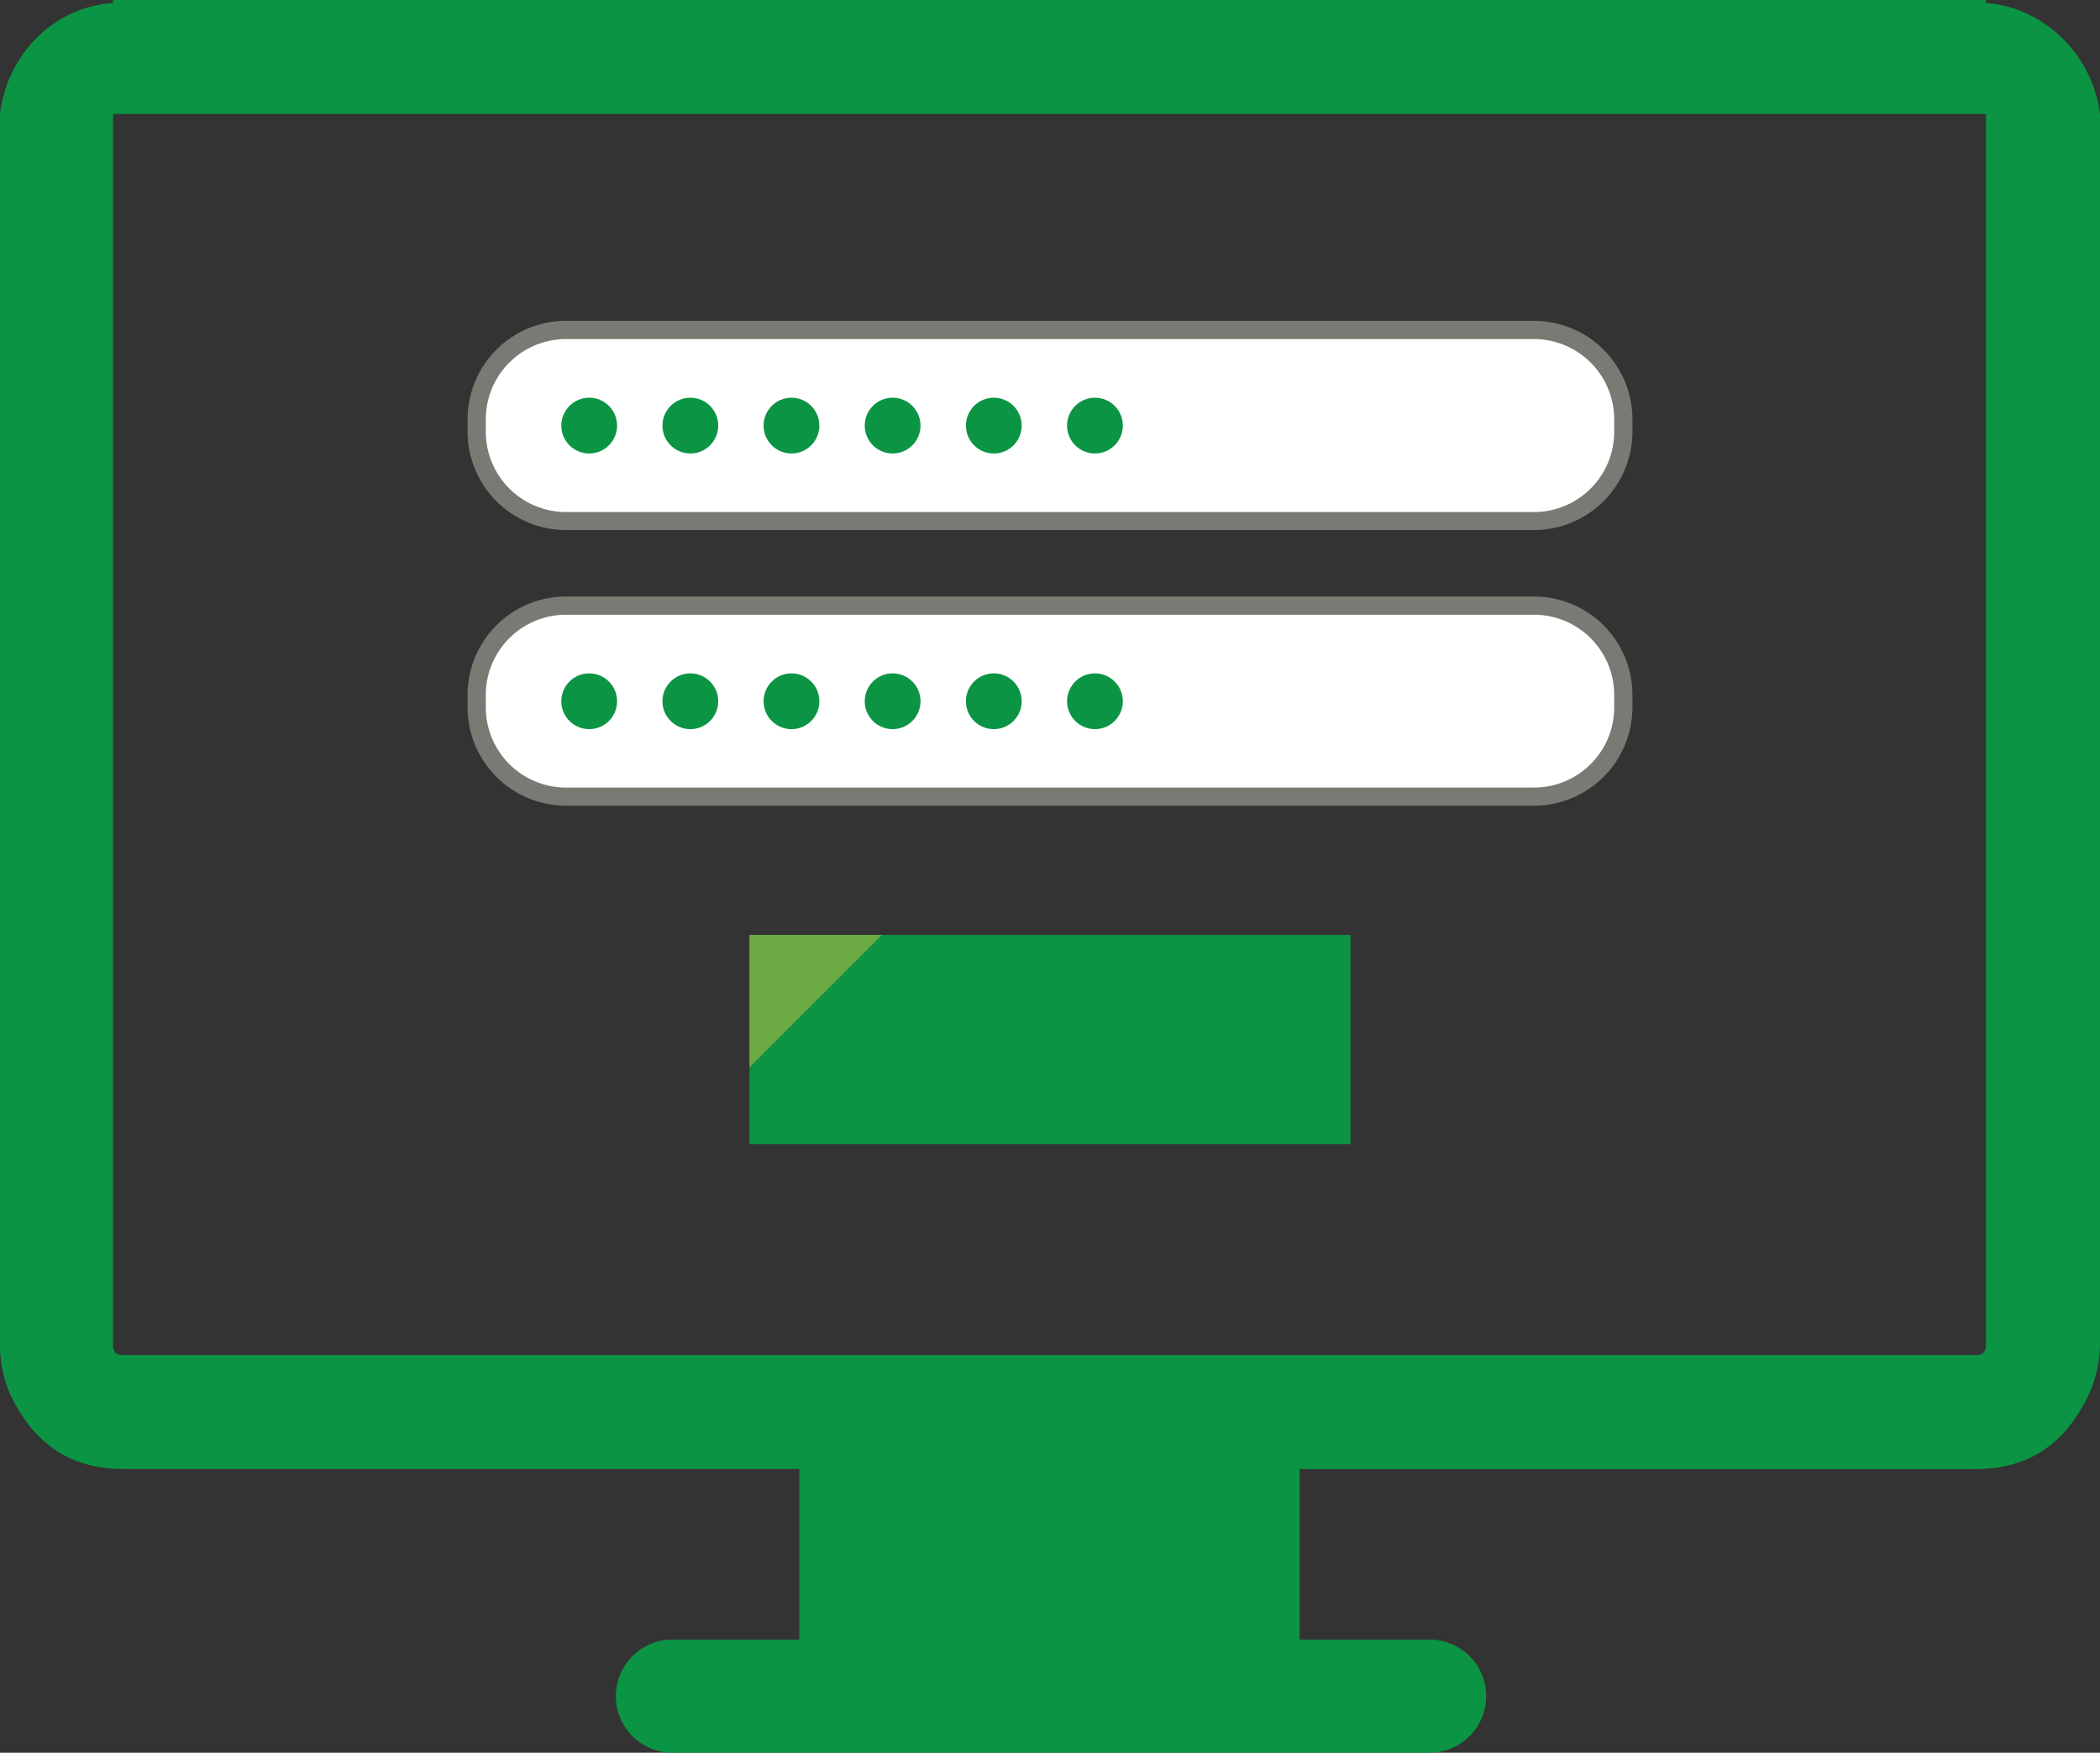 <svg id="Capa_1" data-name="Capa 1" xmlns="http://www.w3.org/2000/svg" viewBox="0 0 512 427.35"><rect x="0" y="0" width="512" height="427.35" fill="#333333" stroke="none"/><defs><style>.cls-1{fill:#0b9444}.cls-2{fill:#fff}.cls-3{fill:#7b7973}</style></defs><path class="cls-1" d="M484.2 43.07v-.75H27.55v.75c-14.78 1-25.8 12.77-27.55 27v300.15a29.45 29.45 0 004 15c5.77 10.15 14.28 15.28 26.05 15.28h164.83v41.6h-31.31a13.79 13.79 0 000 27.57h184.61a13.79 13.79 0 100-27.57h-31.31v-41.58h164.82c11.78 0 20.37-5.13 26.05-15.28a30.25 30.25 0 004.26-15V70.11c-1.75-14.26-13.53-26.02-27.8-27.04zm0 29.55v297.6c0 1.76-.75 2.51-2.51 2.51H30.06c-1.75 0-2.51-.75-2.51-2.51V70.11H484.2v2.51z" transform="translate(0 -42.33)"/><path class="cls-1" d="M182.74 227.95h146.54v51.03H182.74z"/><path class="cls-2" d="M138 122.81h236a21.77 21.77 0 0121.77 21.77v3A21.78 21.78 0 01374 169.4H138a21.78 21.78 0 01-21.78-21.77v-3A21.77 21.77 0 01138 122.81z" transform="translate(0 -42.33)"/><path class="cls-3" d="M374 125a19.59 19.59 0 0119.56 19.55v3A19.58 19.58 0 01374 167.18H138a19.59 19.59 0 01-19.56-19.56v-3A19.58 19.58 0 01138 125h236m0-4.44H138a24 24 0 00-24 24v3a24 24 0 0024 24h236a24 24 0 0024-24v-3a24 24 0 00-24-24z" transform="translate(0 -42.33)"/><path class="cls-2" d="M138 190h236a21.78 21.78 0 0121.78 21.78v3a21.78 21.78 0 01-21.78 21.8H138a21.78 21.78 0 01-21.78-21.74v-3A21.77 21.77 0 01138 190z" transform="translate(0 -42.33)"/><path class="cls-3" d="M374 192.21a19.58 19.58 0 0119.56 19.56v3A19.58 19.58 0 01374 234.36H138a19.59 19.59 0 01-19.56-19.56v-3A19.58 19.58 0 01138 192.21h236m0-4.44H138a24 24 0 00-24 24v3a24 24 0 0024 24h236a24 24 0 0024-24v-3a24 24 0 00-24-24z" transform="translate(0 -42.33)"/><circle class="cls-1" cx="143.65" cy="170.98" r="6.8"/><circle class="cls-1" cx="168.31" cy="170.98" r="6.8"/><circle class="cls-1" cx="192.97" cy="170.98" r="6.8"/><circle class="cls-1" cx="217.63" cy="170.98" r="6.8"/><circle class="cls-1" cx="242.3" cy="170.98" r="6.8"/><circle class="cls-1" cx="266.96" cy="170.98" r="6.8"/><circle class="cls-1" cx="143.65" cy="103.77" r="6.8"/><circle class="cls-1" cx="168.31" cy="103.77" r="6.8"/><circle class="cls-1" cx="192.97" cy="103.77" r="6.8"/><circle class="cls-1" cx="217.63" cy="103.77" r="6.8"/><circle class="cls-1" cx="242.3" cy="103.77" r="6.8"/><circle class="cls-1" cx="266.96" cy="103.77" r="6.8"/><path fill="#6ca943" d="M182.74 260.23v-32.29h32.29l-32.29 32.29z"/></svg>